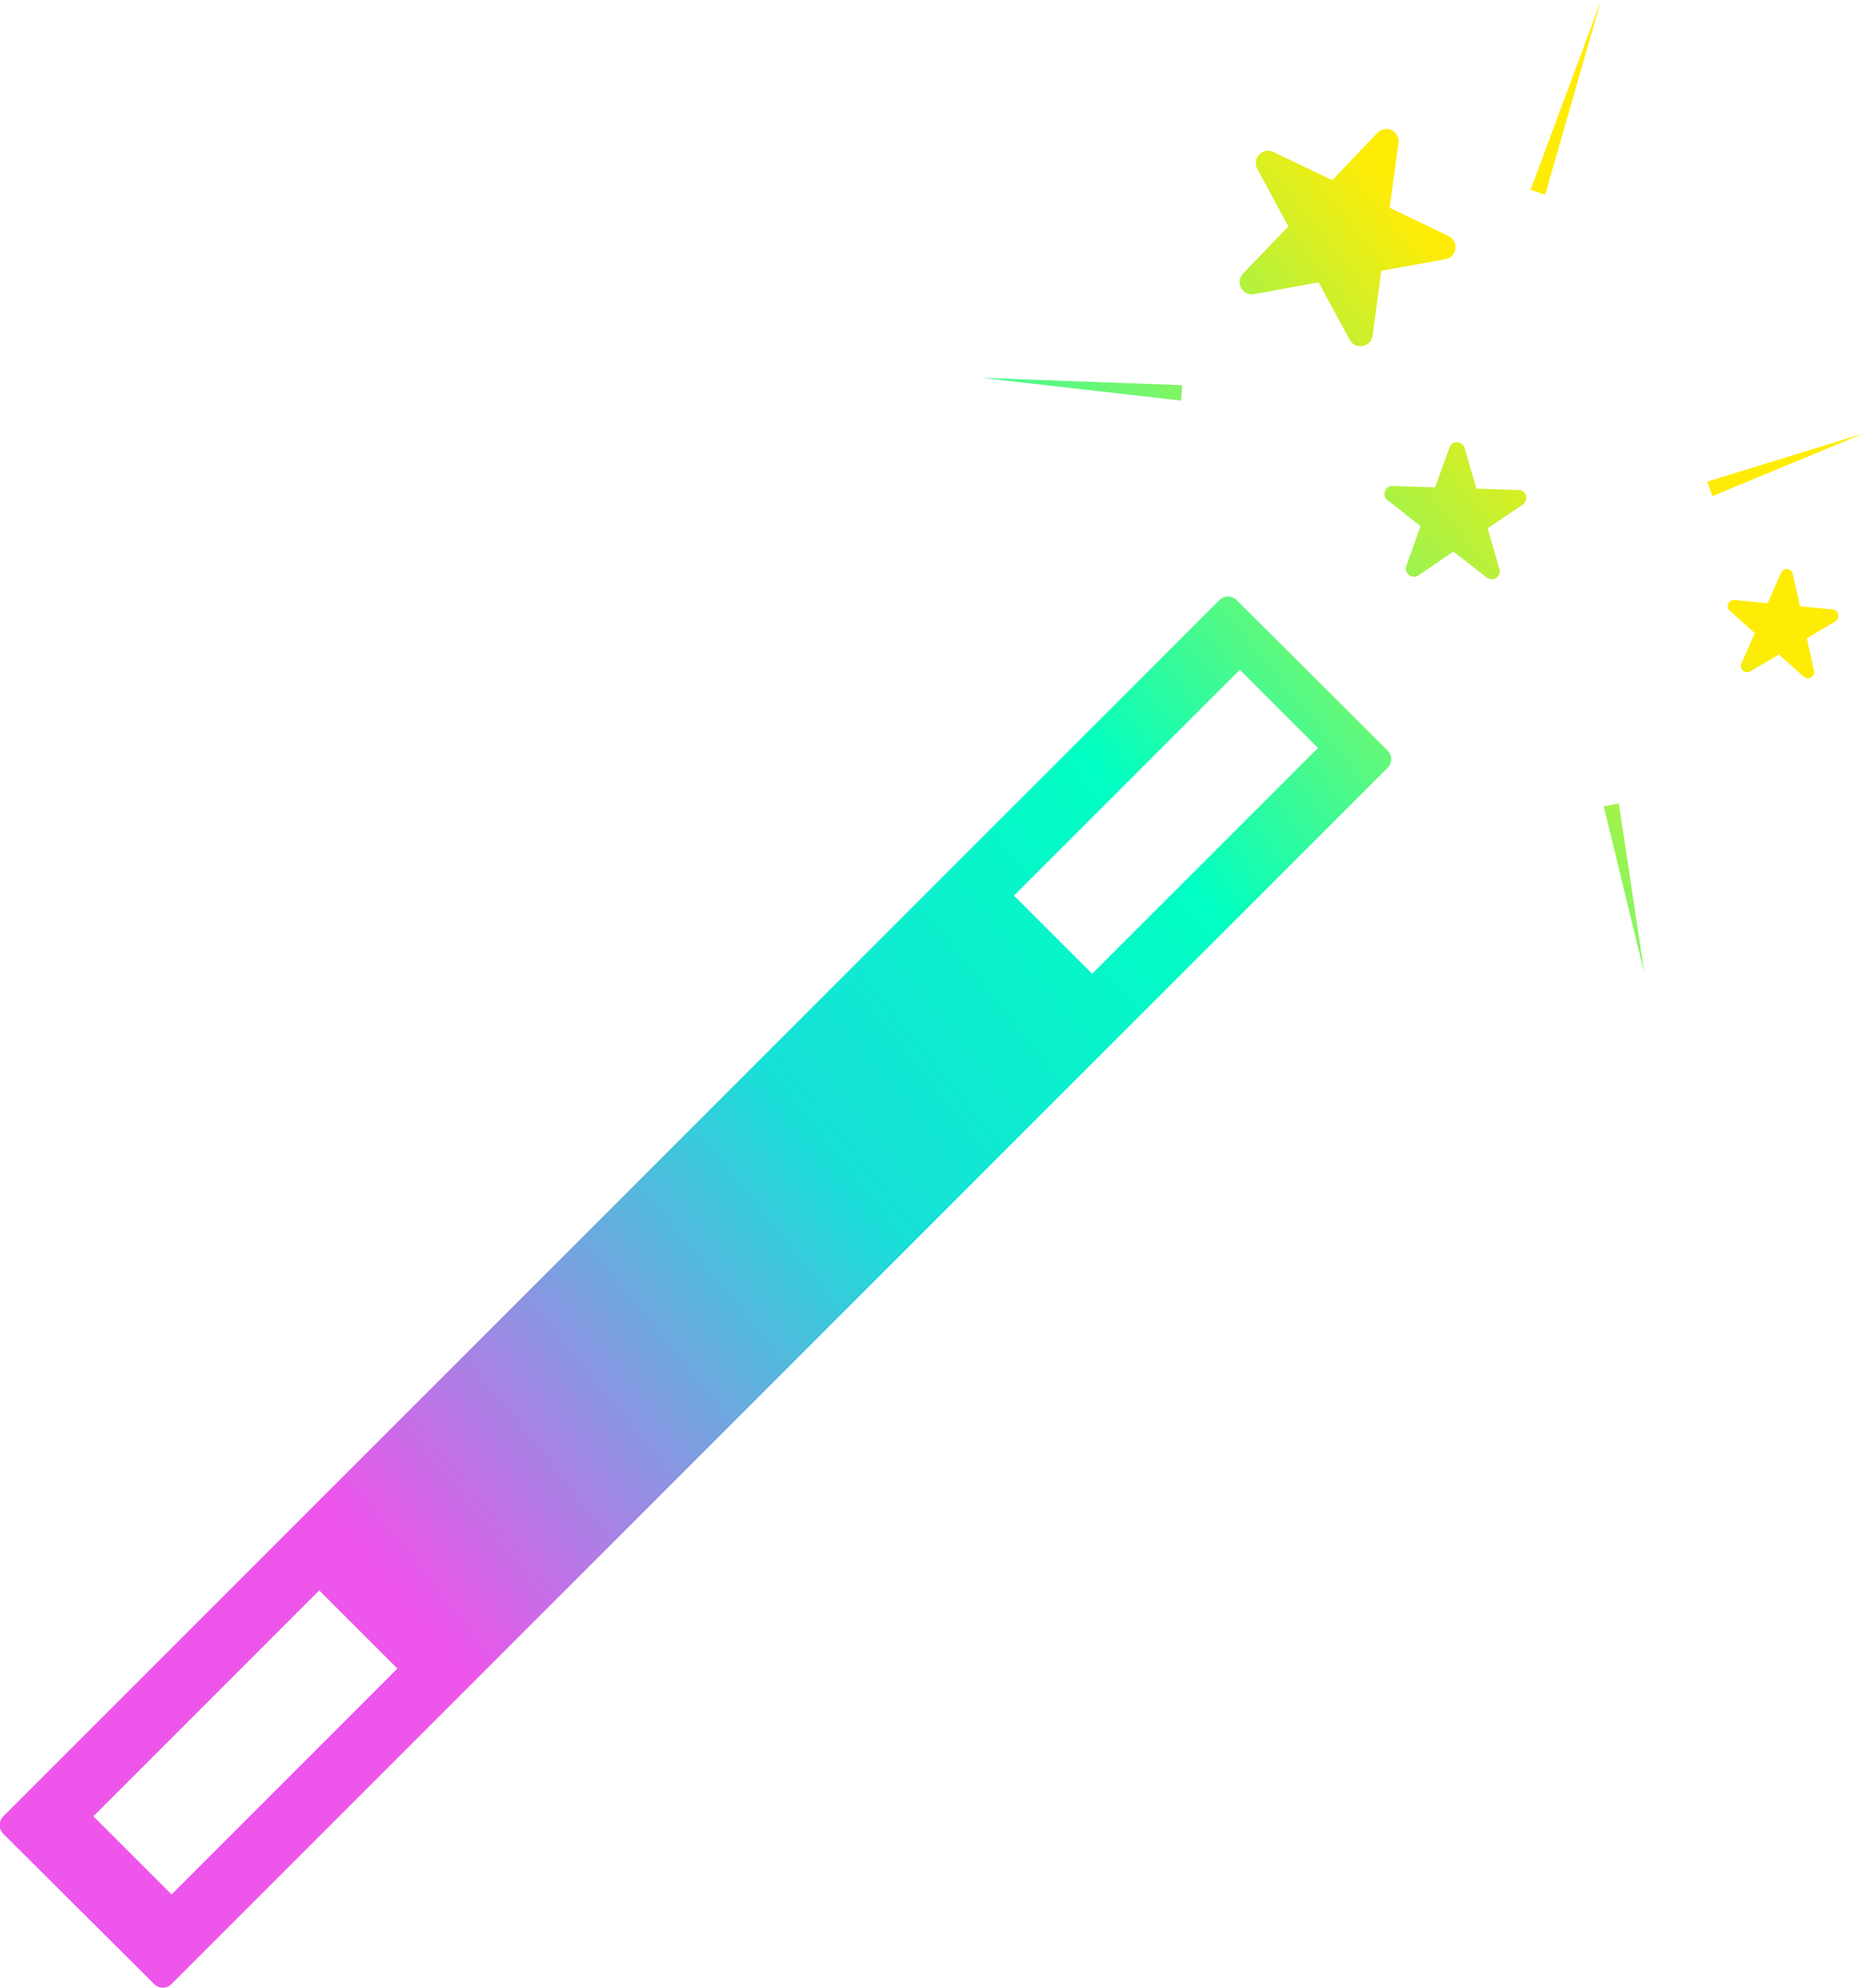 <svg xmlns="http://www.w3.org/2000/svg" xmlns:xlink="http://www.w3.org/1999/xlink" width="42" height="44.785" viewBox="0 0 42 44.785">
  <defs>
    <linearGradient id="linear-gradient" x1="0.413" y1="1" x2="1.051" y2="0.44" gradientUnits="objectBoundingBox">
      <stop offset="0" stop-color="#ed55eb"/>
      <stop offset="0.369" stop-color="#17e0d8"/>
      <stop offset="0.642" stop-color="#00ffc2"/>
      <stop offset="1" stop-color="#ffec06"/>
    </linearGradient>
  </defs>
  <g id="magic-wand" transform="translate(-16.834)">
    <path id="Path_1322" data-name="Path 1322" d="M44.7,13.522a.277.277,0,0,0-.392,0l-27.4,27.4a.277.277,0,0,0,0,.392L20.308,44.7a.275.275,0,0,0,.391,0l27.4-27.4a.277.277,0,0,0,0-.392Zm-24,29.159L18.938,40.92l5.089-5.089,1.761,1.761ZM41.443,21.938l-1.762-1.761,5.089-5.088,1.761,1.762ZM44.8,6.486a.276.276,0,0,1,.042-.322L45.863,5.1l-.7-1.295a.277.277,0,0,1,.364-.381l1.327.636,1.015-1.066a.277.277,0,0,1,.476.228l-.2,1.459,1.327.636a.277.277,0,0,1-.069.523L47.958,6.1l-.195,1.46a.277.277,0,0,1-.394.213.284.284,0,0,1-.124-.118l-.7-1.294L45.1,6.626A.274.274,0,0,1,44.8,6.486Zm6.416,4.683a.18.18,0,0,1-.072.2l-.79.535.266.917a.18.18,0,0,1-.283.192l-.754-.586-.789.536a.18.18,0,0,1-.274-.1.172.172,0,0,1,0-.11l.323-.9L48.1,11.27a.179.179,0,0,1,.116-.321l.953.032.325-.9a.18.18,0,0,1,.341.011l.265.917.953.031A.178.178,0,0,1,51.22,11.169Zm7.035,2.68A.138.138,0,0,1,58.19,14l-.644.38.161.73a.14.14,0,0,1-.151.17.142.142,0,0,1-.079-.034l-.56-.5-.644.38a.141.141,0,0,1-.2-.177l.3-.686-.56-.5a.14.14,0,0,1,.106-.245l.745.072.3-.685a.139.139,0,0,1,.142-.084.141.141,0,0,1,.123.11l.162.73.744.071A.136.136,0,0,1,58.256,13.849Zm.579-4.085-3.412,1.414-.117-.327ZM51.321,4.278,52.911,0l-1.26,4.386ZM53.31,18.1l.576,3.834-.916-3.767ZM43.447,9.025l-4.488-.511,4.514.164Z" fill="url(#linear-gradient)"/>
  </g>
</svg>
